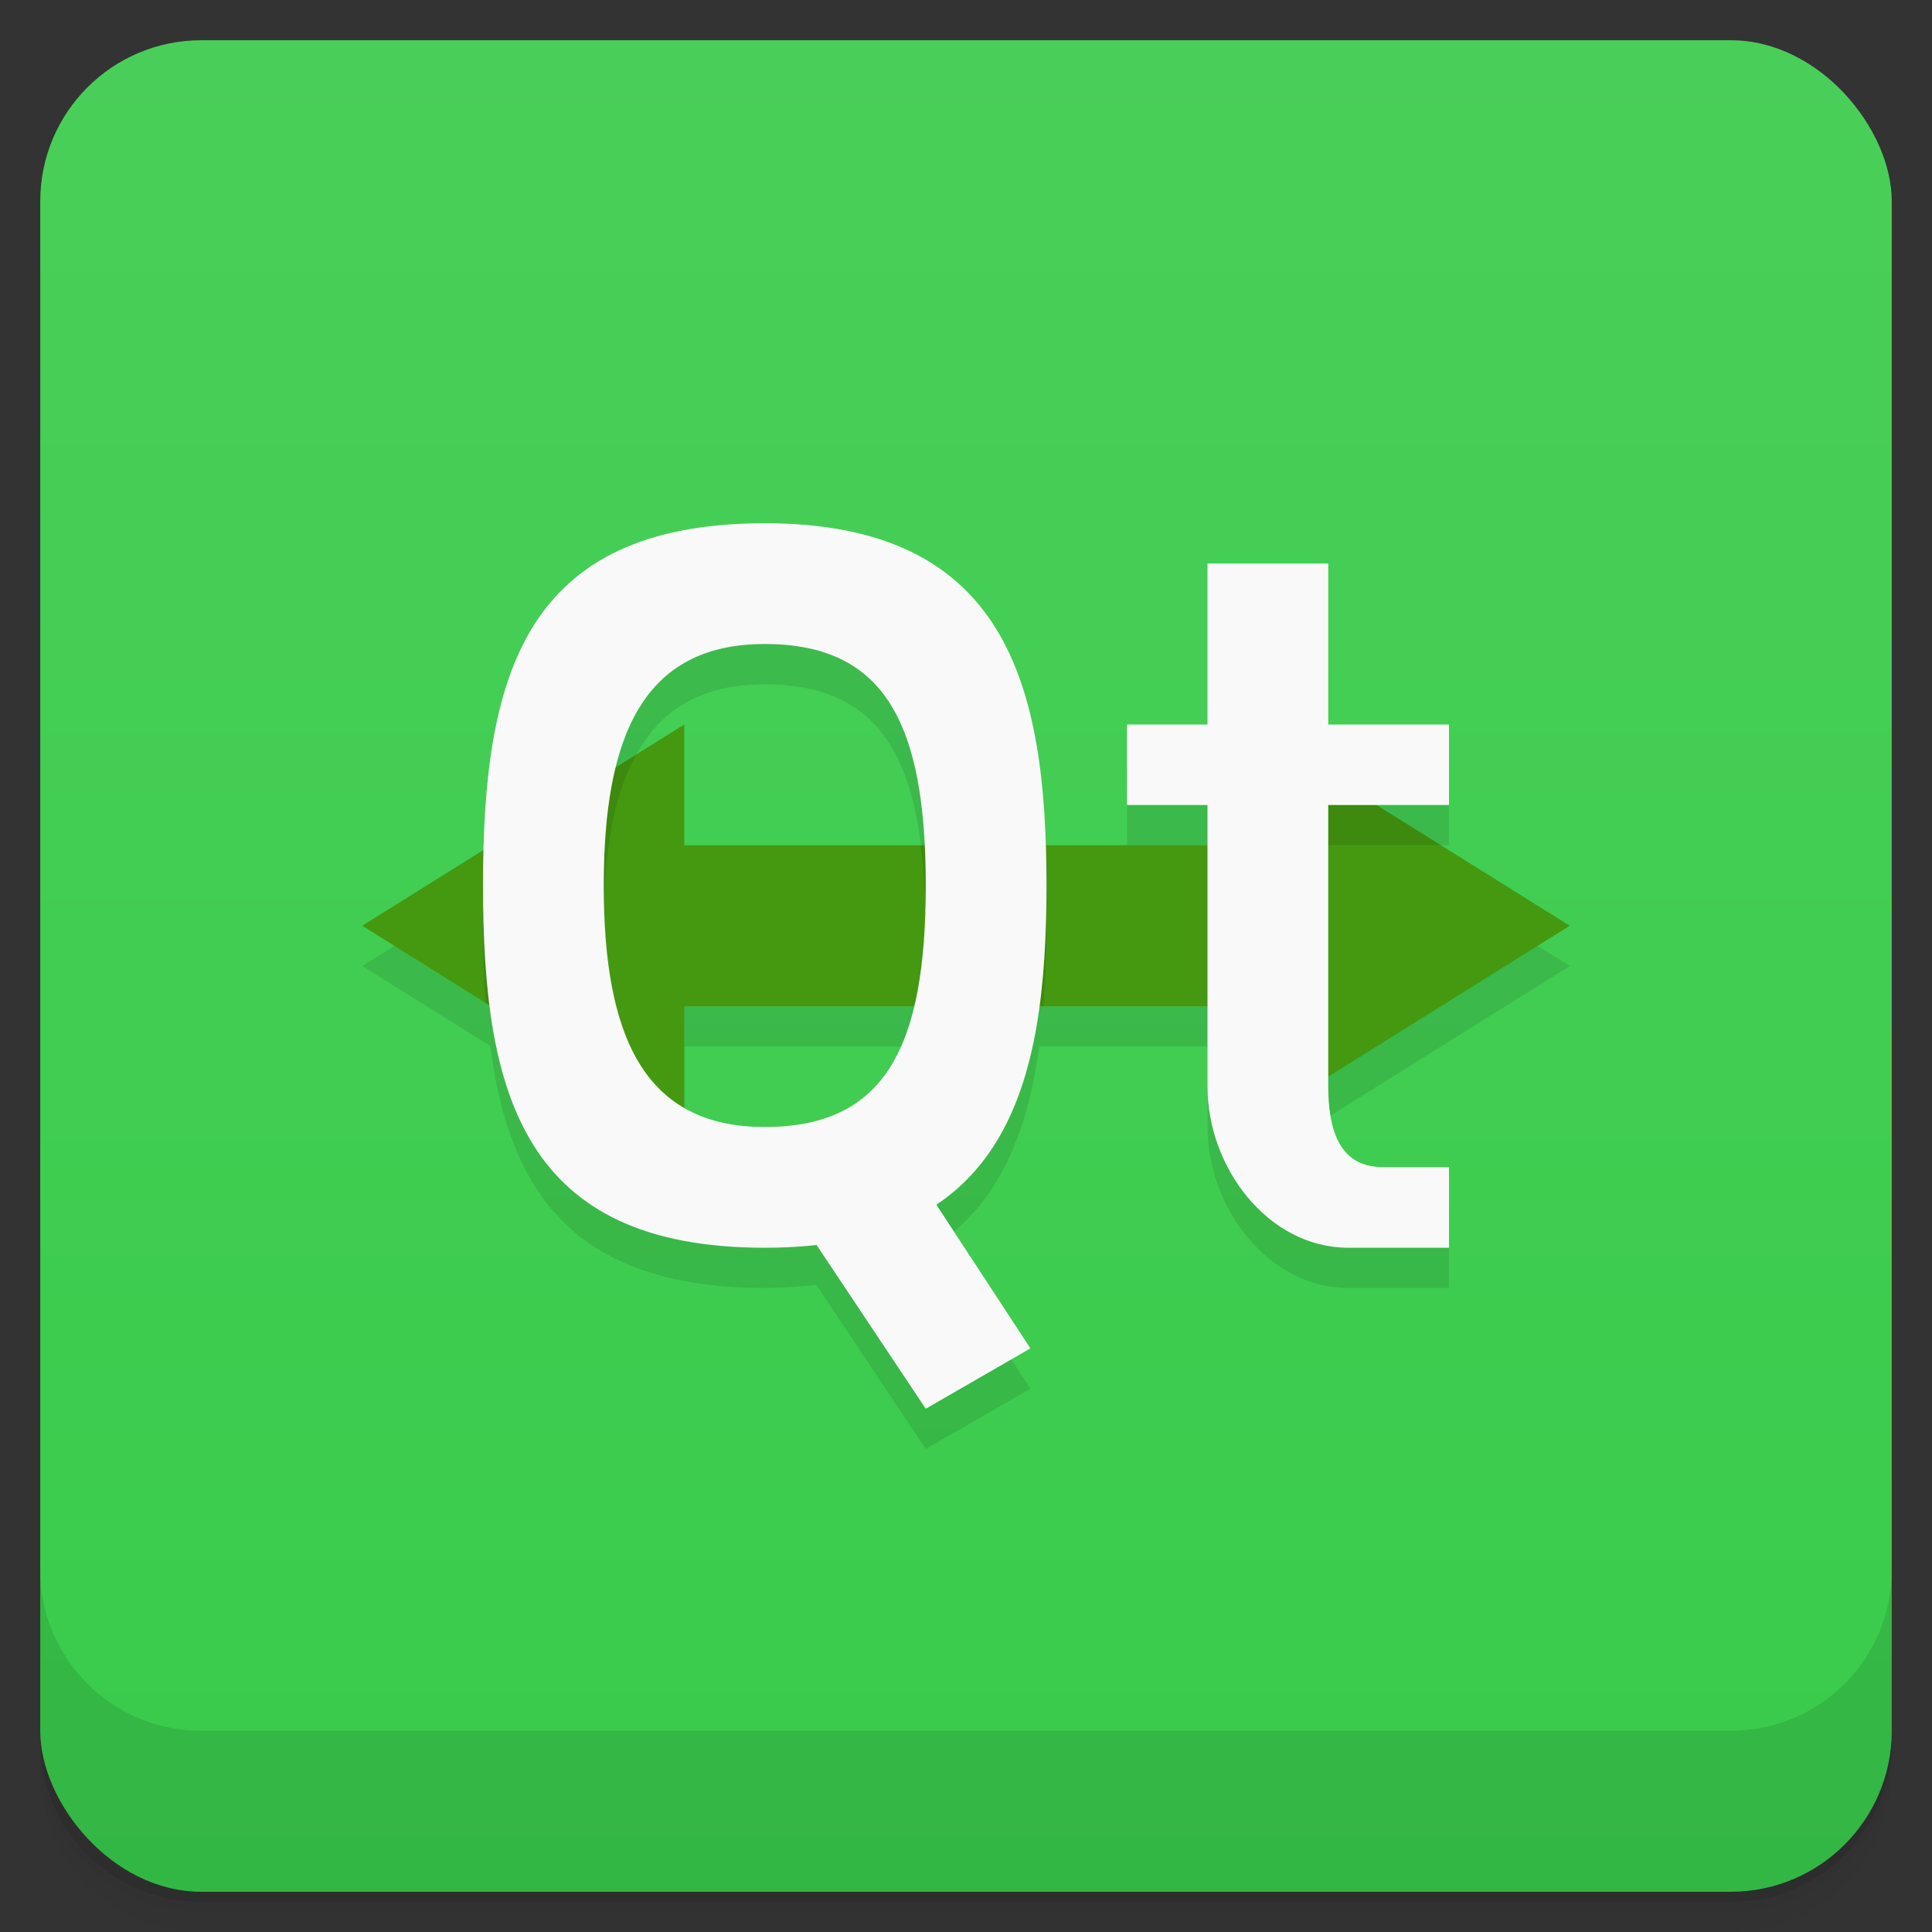 <svg version="1.1" viewBox="0 0 48 48" xmlns="http://www.w3.org/2000/svg">
 <rect x="0" y="0" width="48" height="48" fill="#333333" stroke="none"/>
 <defs>
  <linearGradient id="bg" x2="0" y1="1" y2="47" gradientUnits="userSpaceOnUse">
   <stop style="stop-color:#49cf59" offset="0"/>
   <stop style="stop-color:#39cb4b" offset="1"/>
  </linearGradient>
 </defs>
 <path d="m1 43v0.25c0 2.216 1.784 4 4 4h38c2.216 0 4-1.784 4-4v-0.25c0 2.216-1.784 4-4 4h-38c-2.216 0-4-1.784-4-4zm0 0.5v0.5c0 2.216 1.784 4 4 4h38c2.216 0 4-1.784 4-4v-0.5c0 2.216-1.784 4-4 4h-38c-2.216 0-4-1.784-4-4z" style="opacity:.02"/>
 <path d="m1 43.25v0.25c0 2.216 1.784 4 4 4h38c2.216 0 4-1.784 4-4v-0.25c0 2.216-1.784 4-4 4h-38c-2.216 0-4-1.784-4-4z" style="opacity:.05"/>
 <path d="m1 43v0.25c0 2.216 1.784 4 4 4h38c2.216 0 4-1.784 4-4v-0.25c0 2.216-1.784 4-4 4h-38c-2.216 0-4-1.784-4-4z" style="opacity:.1"/>
 <rect x="1" y="1" width="46" height="46" rx="4" style="fill:url(#bg)"/>
 <path d="m1 39v4c0 2.216 1.784 4 4 4h38c2.216 0 4-1.784 4-4v-4c0 2.216-1.784 4-4 4h-38c-2.216 0-4-1.784-4-4z" style="opacity:.1"/>
 <path d="m19 14c-5.644 0-6.85 3.392-6.975 8.109l-3.025 1.891 3.182 1.988c0.462 3.587 2.054 6.012 6.818 6.012 0.459 0 0.879-0.033 1.281-0.078l2.719 4.078 2.6-1.5-2.336-3.57c1.566-1.05 2.267-2.807 2.555-4.93h4.182v2c0 2 1.5 4 3.5 4h2.5v-2h-1.5c-0.5 0-1.5 0-1.5-2v-0.25l6-3.75-4.801-3h1.801v-2h-8v2h2v1h-4.029c-0.145-4.516-1.382-8-6.971-8zm0 3c2.733 0 3.796 1.679 3.965 5h-5.965l-1.684-1.947c0.486-1.936 1.59-3.053 3.684-3.053zm-2 9h5.697c-0.478 1.985-1.584 3-3.697 3-0.806 0-1.463-0.168-2-0.479z" style="opacity:.1;paint-order:normal"/>
 <path d="m17 18-8 5 8 5v-3h14v3l8-5-8-5v3h-14" style="fill:#491;stroke-width:3.543"/>
 <path d="m31 18v3h4.801zm-15.195 0.748-3.746 2.34c-0.041 0.612-0.059 1.25-0.059 1.912s0.018 1.3 0.059 1.912l3.746 2.34c-0.566-1.026-0.805-2.462-0.805-4.252s0.239-3.226 0.805-4.252zm7.072 2.252c0.076 0.605 0.123 1.256 0.123 2s-0.048 1.395-0.123 2h3.047c0.049-0.645 0.076-1.309 0.076-2 0-0.691-0.026-1.355-0.074-2z" style="opacity:.1;paint-order:normal"/>
 <path d="m19 13c-6 0-7 3.814-7 9s1 9 7 9 7-4 7-9-1-9-7-9zm0 3c3 0 4 2 4 6s-1 6-4 6-4-2.255-4-6 1-6 4-6z" style="fill:#f9f9f9;paint-order:normal"/>
 <path d="m19 29 3-1 3.6 5.5-2.6 1.5z" style="fill:#f9f9f9;paint-order:normal"/>
 <path d="m30 14h3v4h3v2h-3v7c0 2 1 2 1.5 2h1.5v2h-2.5c-2 0-3.5-2-3.5-4v-7h-2v-2h2z" style="fill:#f9f9f9;stroke-width:.326"/>
</svg>

